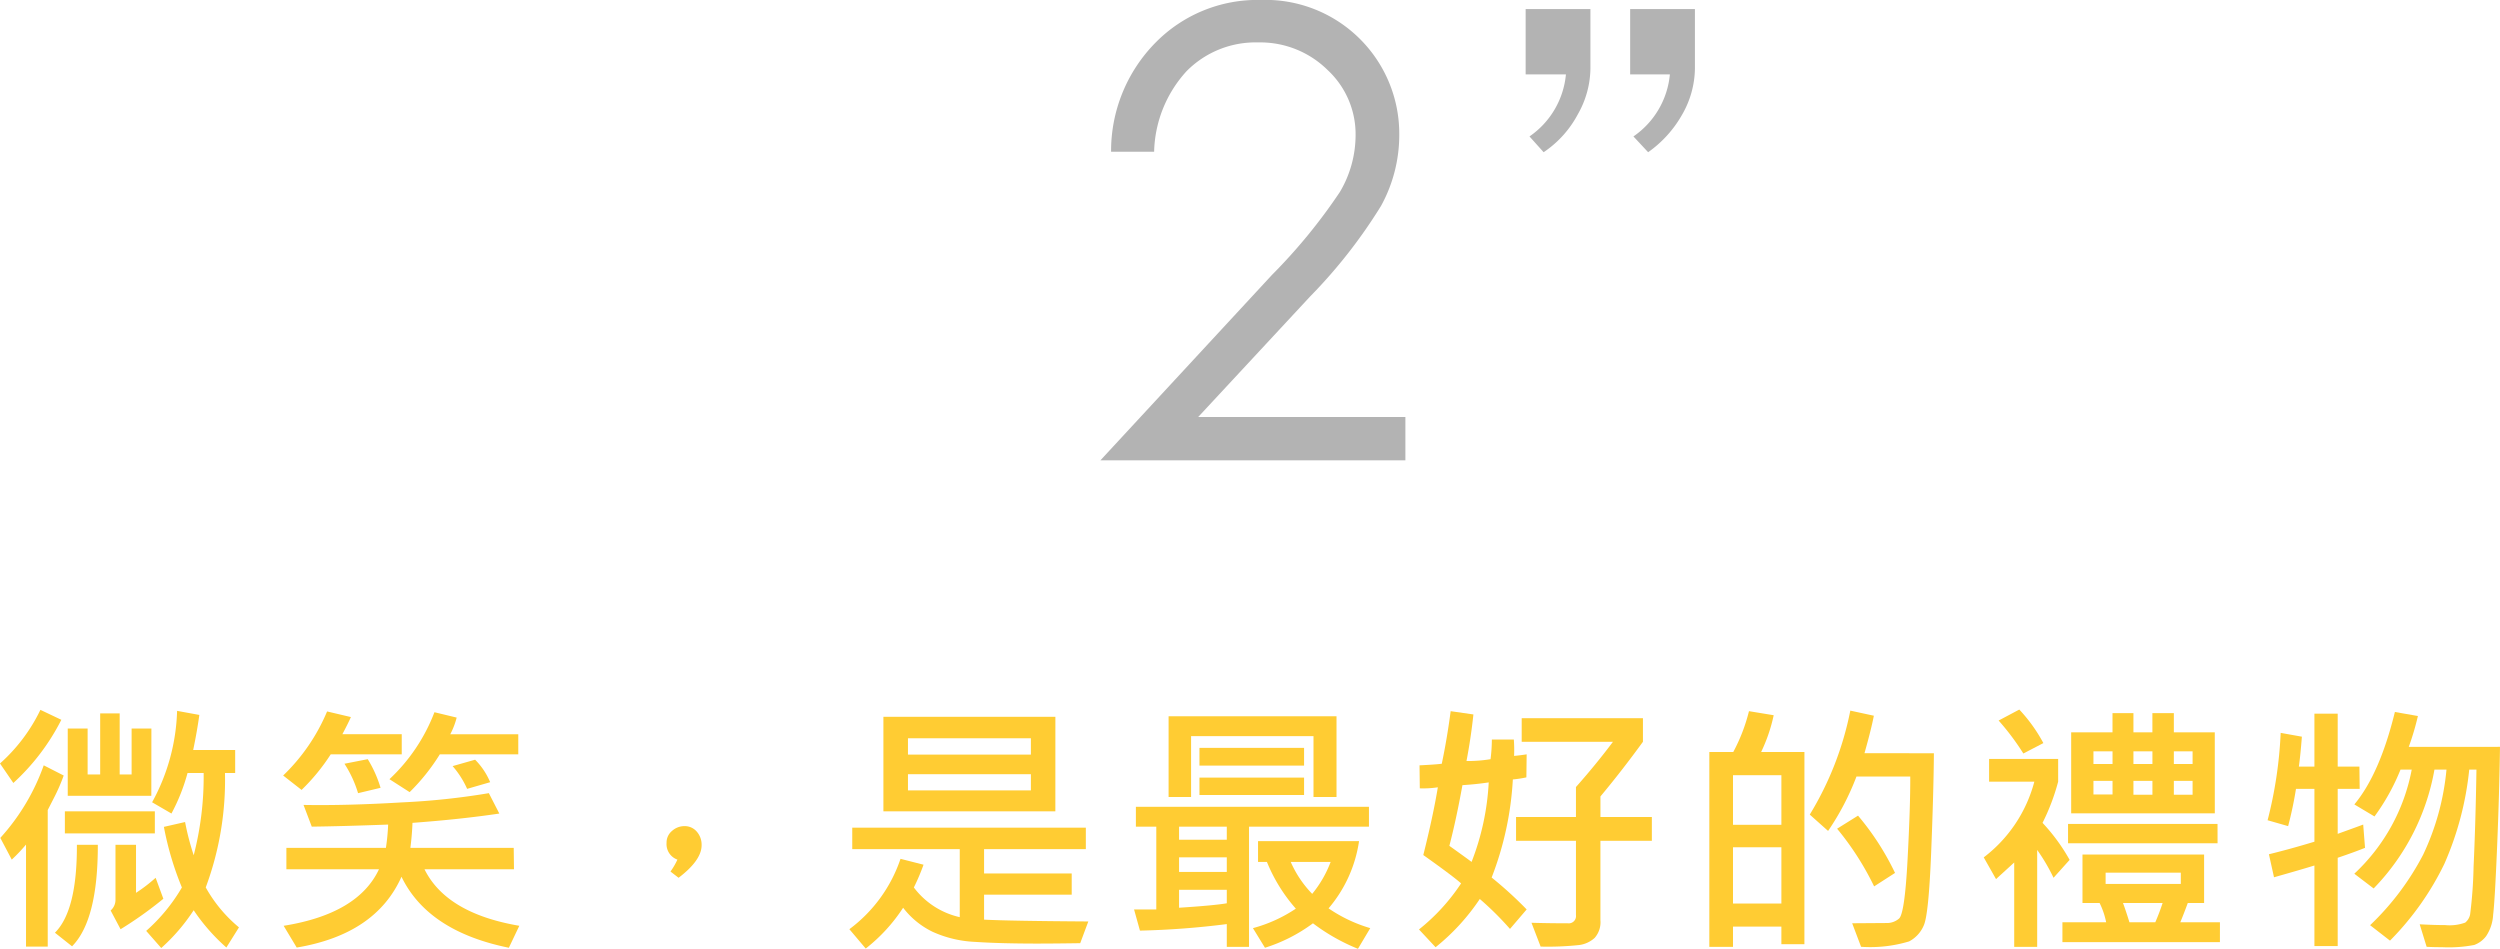 <svg xmlns="http://www.w3.org/2000/svg" width="240.094" height="91.121" viewBox="0 0 240.094 91.121">
    <defs>
        <style>
            .cls-1{fill:#fc3}.cls-2{fill:#b3b3b3}
        </style>
    </defs>
    <g id="Symbol_85_1" data-name="Symbol 85 – 1" transform="translate(-67 -319)">
        <g id="prefix_微笑_是最好的禮物" data-name="prefix 微笑 是最好的禮物" transform="translate(43.64 303.211)">
            <g id="Group_177" data-name="Group 177">
                <path id="Path_100" d="M29.251 84.917a21.168 21.168 0 0 1-4.609 6.067l-1.282-1.872a16.459 16.459 0 0 0 3.881-5.15zm.226 5.351a17.431 17.431 0 0 1-.916 2.109l-.617 1.206V106.7h-2.085v-9.8a15.985 15.985 0 0 1-1.369 1.444l-1.1-2.085a20.6 20.6 0 0 0 4.17-6.97zm3.278 6.656q.013 7.224-2.474 9.747l-1.645-1.306q2.135-2.123 2.109-8.441zm5.476-1.1H29.59v-2.115h8.641zm-.338-3.606h-8.027v-6.46h1.909v4.409h1.206V84.3h1.872v5.865H36v-4.407h1.9zm1.155 9.885a36.778 36.778 0 0 1-4.108 2.927l-.954-1.8a1.349 1.349 0 0 0 .465-1.03v-5.276h1.972v4.611a15.133 15.133 0 0 0 1.884-1.446zm7.26 2.751l-1.208 1.931a18.49 18.49 0 0 1-3.14-3.58 18.054 18.054 0 0 1-3.115 3.629l-1.445-1.645a16.889 16.889 0 0 0 3.429-4.17A29.339 29.339 0 0 1 39.1 95.2l2.035-.465a24.816 24.816 0 0 0 .829 3.19 30.146 30.146 0 0 0 .954-7.9h-1.547a18.3 18.3 0 0 1-1.545 3.893l-1.858-1.08a19.321 19.321 0 0 0 2.4-8.779l2.136.39q-.214 1.557-.591 3.366h4.032v2.21h-.979a29.555 29.555 0 0 1-1.847 10.99 13.5 13.5 0 0 0 3.189 3.835z" class="cls-1" data-name="Path 100"/>
                <path id="Path_101" d="M61.942 88.233h-6.819a19.258 19.258 0 0 1-2.8 3.417l-1.77-1.382a18.324 18.324 0 0 0 4.22-6.154l2.286.54q-.24.552-.817 1.645h5.7zM73.234 104.7l-1.005 2.109q-7.774-1.583-10.311-6.819-2.463 5.524-10.061 6.8L50.6 104.7q7.146-1.145 9.156-5.427h-8.892v-2.06h9.559a20.719 20.719 0 0 0 .214-2.235q-4.347.162-7.335.2l-.792-2.085q4.107.075 9.47-.245a69.247 69.247 0 0 0 8.328-.886l1.005 1.959q-3.732.555-8.34.893-.039 1.117-.2 2.4h9.923l.025 2.06h-8.593q2.097 4.232 9.106 5.426zM59.908 91.449l-2.16.514a10.975 10.975 0 0 0-1.307-2.826l2.236-.439a11.581 11.581 0 0 1 1.231 2.751zm13.226-3.216H65.6a19.361 19.361 0 0 1-2.9 3.63l-1.938-1.243a17.192 17.192 0 0 0 4.321-6.431l2.135.515a7.442 7.442 0 0 1-.615 1.6h6.531zm-2.7 2.676l-2.211.64a8.685 8.685 0 0 0-1.395-2.185l2.161-.615a6.746 6.746 0 0 1 1.445 2.16z" class="cls-1" data-name="Path 101"/>
                <path id="Path_102" d="M88.417 98.344a1.575 1.575 0 0 1-1.042-1.608 1.447 1.447 0 0 1 .533-1.155 1.779 1.779 0 0 1 1.175-.453 1.518 1.518 0 0 1 1.193.528 1.9 1.9 0 0 1 .465 1.306q0 1.445-2.211 3.127l-.778-.6a6.675 6.675 0 0 0 .665-1.145z" class="cls-1" data-name="Path 102"/>
                <path id="Path_103" d="M127.879 104.285l-.778 2.085q-2.437.037-4.108.038-3.567 0-5.991-.163a11.034 11.034 0 0 1-4.088-.974 7.888 7.888 0 0 1-2.82-2.305 16.142 16.142 0 0 1-3.592 3.919l-1.57-1.859a13.979 13.979 0 0 0 4.911-6.757l2.211.564a20.057 20.057 0 0 1-.93 2.186 7.6 7.6 0 0 0 4.408 2.852v-6.532h-10.324v-2.06h22.433v2.06h-9.773v2.336h8.416v2.035h-8.416v2.4q2.424.125 10.011.175zm-3.165-10.576H108.2v-9.081h16.517zm-2.349-5.451v-1.57h-11.806v1.57zm0 3.442v-1.558h-11.806V91.7z" class="cls-1" data-name="Path 103"/>
                <path id="Path_104" d="M154.831 95.179h-11.518v11.542h-2.135v-2.185a79.827 79.827 0 0 1-8.34.628l-.566-2.035h2.136v-7.95h-1.96V93.27h22.383zm-3.115-2.851h-2.211v-5.841h-11.756v5.841h-2.16v-7.75h16.127zm-10.538 4.107v-1.256h-4.584v1.256zm0 3.09v-1.4h-4.584v1.4zm0 3.014v-1.293h-4.584v1.72q3.339-.213 4.584-.427zm7.422-13.226h-10.047v-1.7H148.6zm0 2.826h-10.047v-1.67H148.6zm6.355 12.786l-1.181 1.985a18.77 18.77 0 0 1-4.32-2.45 15.487 15.487 0 0 1-4.609 2.349l-1.156-1.884a13.841 13.841 0 0 0 4.12-1.871 15.743 15.743 0 0 1-2.776-4.484h-.854v-2h9.7a12.784 12.784 0 0 1-2.927 6.456 14.069 14.069 0 0 0 4.004 1.899zm-3.805-6.355h-3.83a10.358 10.358 0 0 0 2.06 3.064 10.855 10.855 0 0 0 1.77-3.064z" class="cls-1" data-name="Path 104"/>
                <path id="Path_105" d="M169.976 103.129l-1.6 1.871a29.5 29.5 0 0 0-2.9-2.875 20.592 20.592 0 0 1-4.246 4.634l-1.594-1.708a19.072 19.072 0 0 0 4.044-4.422q-.7-.639-3.63-2.724.95-3.795 1.397-6.505a9.407 9.407 0 0 1-1.733.1l-.026-2.21q1.57-.077 2.136-.152.5-2.361.855-5.049l2.184.314q-.239 2.249-.665 4.472a13.38 13.38 0 0 0 2.311-.176 15.627 15.627 0 0 0 .126-1.884h2.11a13.317 13.317 0 0 1 .025 1.57c.376-.034.779-.084 1.206-.151l-.026 2.211a10.278 10.278 0 0 1-1.3.2 30.548 30.548 0 0 1-2.036 9.42 37.309 37.309 0 0 1 3.362 3.064zm-3.643-12.2q-1.156.177-2.524.265-.6 3.315-1.256 5.827 1.67 1.194 2.134 1.545a24.383 24.383 0 0 0 1.646-7.633zM182 96.536h-4.94v7.624a2.263 2.263 0 0 1-.559 1.708 2.725 2.725 0 0 1-1.464.677 28.234 28.234 0 0 1-3.718.152l-.879-2.286q1.746.049 3.48.049a.7.7 0 0 0 .791-.791v-7.133h-5.753V94.25h5.753v-2.876q1.959-2.211 3.555-4.347H169.5v-2.261h11.644v2.261q-2.01 2.765-4.082 5.251v1.972H182z" class="cls-1" data-name="Path 105"/>
                <path id="Path_106" d="M196.651 106.47h-2.211v-1.695h-4.647v1.946h-2.273V88.007h2.3a16.833 16.833 0 0 0 1.508-3.919l2.373.39a15.674 15.674 0 0 1-1.205 3.529h4.157zM194.44 95v-4.76h-4.647V95zm0 7.561v-5.4h-4.647v5.4zm14.646-14.432q-.027 3.693-.264 9.577t-.7 6.94a3.087 3.087 0 0 1-1.413 1.552 12.941 12.941 0 0 1-4.615.52l-.855-2.261 3.442-.024a1.774 1.774 0 0 0 1.043-.415q.552-.414.829-5.589t.263-8.063h-5.166a24.94 24.94 0 0 1-2.725 5.224l-1.759-1.57a30.468 30.468 0 0 0 3.894-9.985l2.26.49q-.251 1.307-.9 3.6zm-3.731 11.493l-2.009 1.293a27.427 27.427 0 0 0-3.555-5.539l2.01-1.255a25.621 25.621 0 0 1 3.554 5.504z" class="cls-1" data-name="Path 106"/>
                <path id="Path_107" d="M222.121 98.369l-1.545 1.72a17.688 17.688 0 0 0-1.57-2.674v9.306H216.8v-8.1l-1.746 1.594-1.181-2.085a13.427 13.427 0 0 0 4.86-7.272h-4.345v-2.186h6.632v2.186a20.456 20.456 0 0 1-1.5 3.957 18.014 18.014 0 0 1 2.601 3.554zM219.6 87.153l-1.922 1a24.073 24.073 0 0 0-2.374-3.165l1.984-1.055a15.1 15.1 0 0 1 2.312 3.22zm16.956 19.116H221.43v-1.909h4.2a7.389 7.389 0 0 0-.628-1.846h-1.645v-4.66h11.68v4.66h-1.569q-.351.967-.716 1.846h3.806zm-.227-9.495H221.97v-1.858h14.356zm-.264-2.876h-13.794v-7.775h3.969v-1.846h2.01v1.846h1.821v-1.846h2.06v1.846h3.931zm-9.822-4.735v-1.219h-1.833v1.219zm0 2.926v-1.306h-1.833v1.306zm6.557 8.591V99.6h-7.222v1.08zm-1.746 1.834h-3.806q.277.741.616 1.846h2.487c.264-.61.5-1.227.7-1.846zm-.98-13.351v-1.219h-1.824v1.219zm0 2.951v-1.331h-1.824v1.331zm3.857-2.951v-1.219h-1.8v1.219zm0 2.951v-1.331h-1.8v1.331z" class="cls-1" data-name="Path 107"/>
                <path id="Path_108" d="M250.492 97.213q-1.029.416-2.625.955v8.478h-2.236v-7.737q-1.293.4-3.881 1.131l-.489-2.211q2.046-.5 4.37-1.205v-5.075h-1.771a35.912 35.912 0 0 1-.754 3.579l-1.971-.565a40.721 40.721 0 0 0 1.256-8.39l2.035.365q-.126 1.693-.289 2.876h1.494v-5.087h2.236v5.087h2.085l.026 2.135h-2.111v4.321q2.26-.816 2.449-.892zm12.962-9.7q-.063 4.385-.276 9.546t-.383 6.588a4.074 4.074 0 0 1-.679 2.054 2.515 2.515 0 0 1-1.137.84 12.909 12.909 0 0 1-3.089.214q-.879 0-1.482-.038l-.666-2.16q1.458.077 2.437.075a4.4 4.4 0 0 0 1.934-.238 1.36 1.36 0 0 0 .471-.778 43.193 43.193 0 0 0 .333-4.6q.189-4.056.276-9.319h-.693a30 30 0 0 1-2.393 9.062 27.468 27.468 0 0 1-5.218 7.366l-1.91-1.482a25.773 25.773 0 0 0 5.094-6.77 24.288 24.288 0 0 0 2.242-8.176h-1.156a21.8 21.8 0 0 1-5.84 11.417l-1.857-1.414a18.315 18.315 0 0 0 5.514-10H253.9a20.571 20.571 0 0 1-2.5 4.5l-1.934-1.156q2.438-2.926 3.893-8.879l2.211.389a25.587 25.587 0 0 1-.879 2.964z" class="cls-1" data-name="Path 108"/>
            </g>
        </g>
        <g id="prefix_2" data-name="prefix 2" transform="translate(43.64 303.211)">
            <g id="Group_178" data-name="Group 178">
                <path id="Path_109" d="M134.2 30.36h-4.134a14.812 14.812 0 0 1 4.266-10.474 13.711 13.711 0 0 1 10.1-4.1 12.854 12.854 0 0 1 13.31 12.905 14.128 14.128 0 0 1-1.754 6.878 49.574 49.574 0 0 1-6.812 8.7l-10.745 11.568h19.9V60h-29.292l16.476-17.807a53.269 53.269 0 0 0 6.523-7.965 10.724 10.724 0 0 0 1.51-5.473 8.421 8.421 0 0 0-2.712-6.265 9.19 9.19 0 0 0-6.641-2.626 9.3 9.3 0 0 0-6.875 2.756 11.852 11.852 0 0 0-3.12 7.74z" class="cls-2" data-name="Path 109"/>
            </g>
        </g>
        <path id="prefix_Path_78" d="M174.9 26.749a10.06 10.06 0 0 1-3.293 3.658l-1.359-1.515a8.135 8.135 0 0 0 3.5-5.959h-3.868v-6.272h6.22v5.75a9.068 9.068 0 0 1-1.2 4.338zm10.035 0a11.069 11.069 0 0 1-3.292 3.658l-1.412-1.515a8.135 8.135 0 0 0 3.5-5.959h-3.815v-6.272h6.22v5.75a9.081 9.081 0 0 1-1.2 4.338z" class="cls-2" data-name="prefix Path 78" transform="translate(43.64 303.211)"/>
    </g>
</svg>
